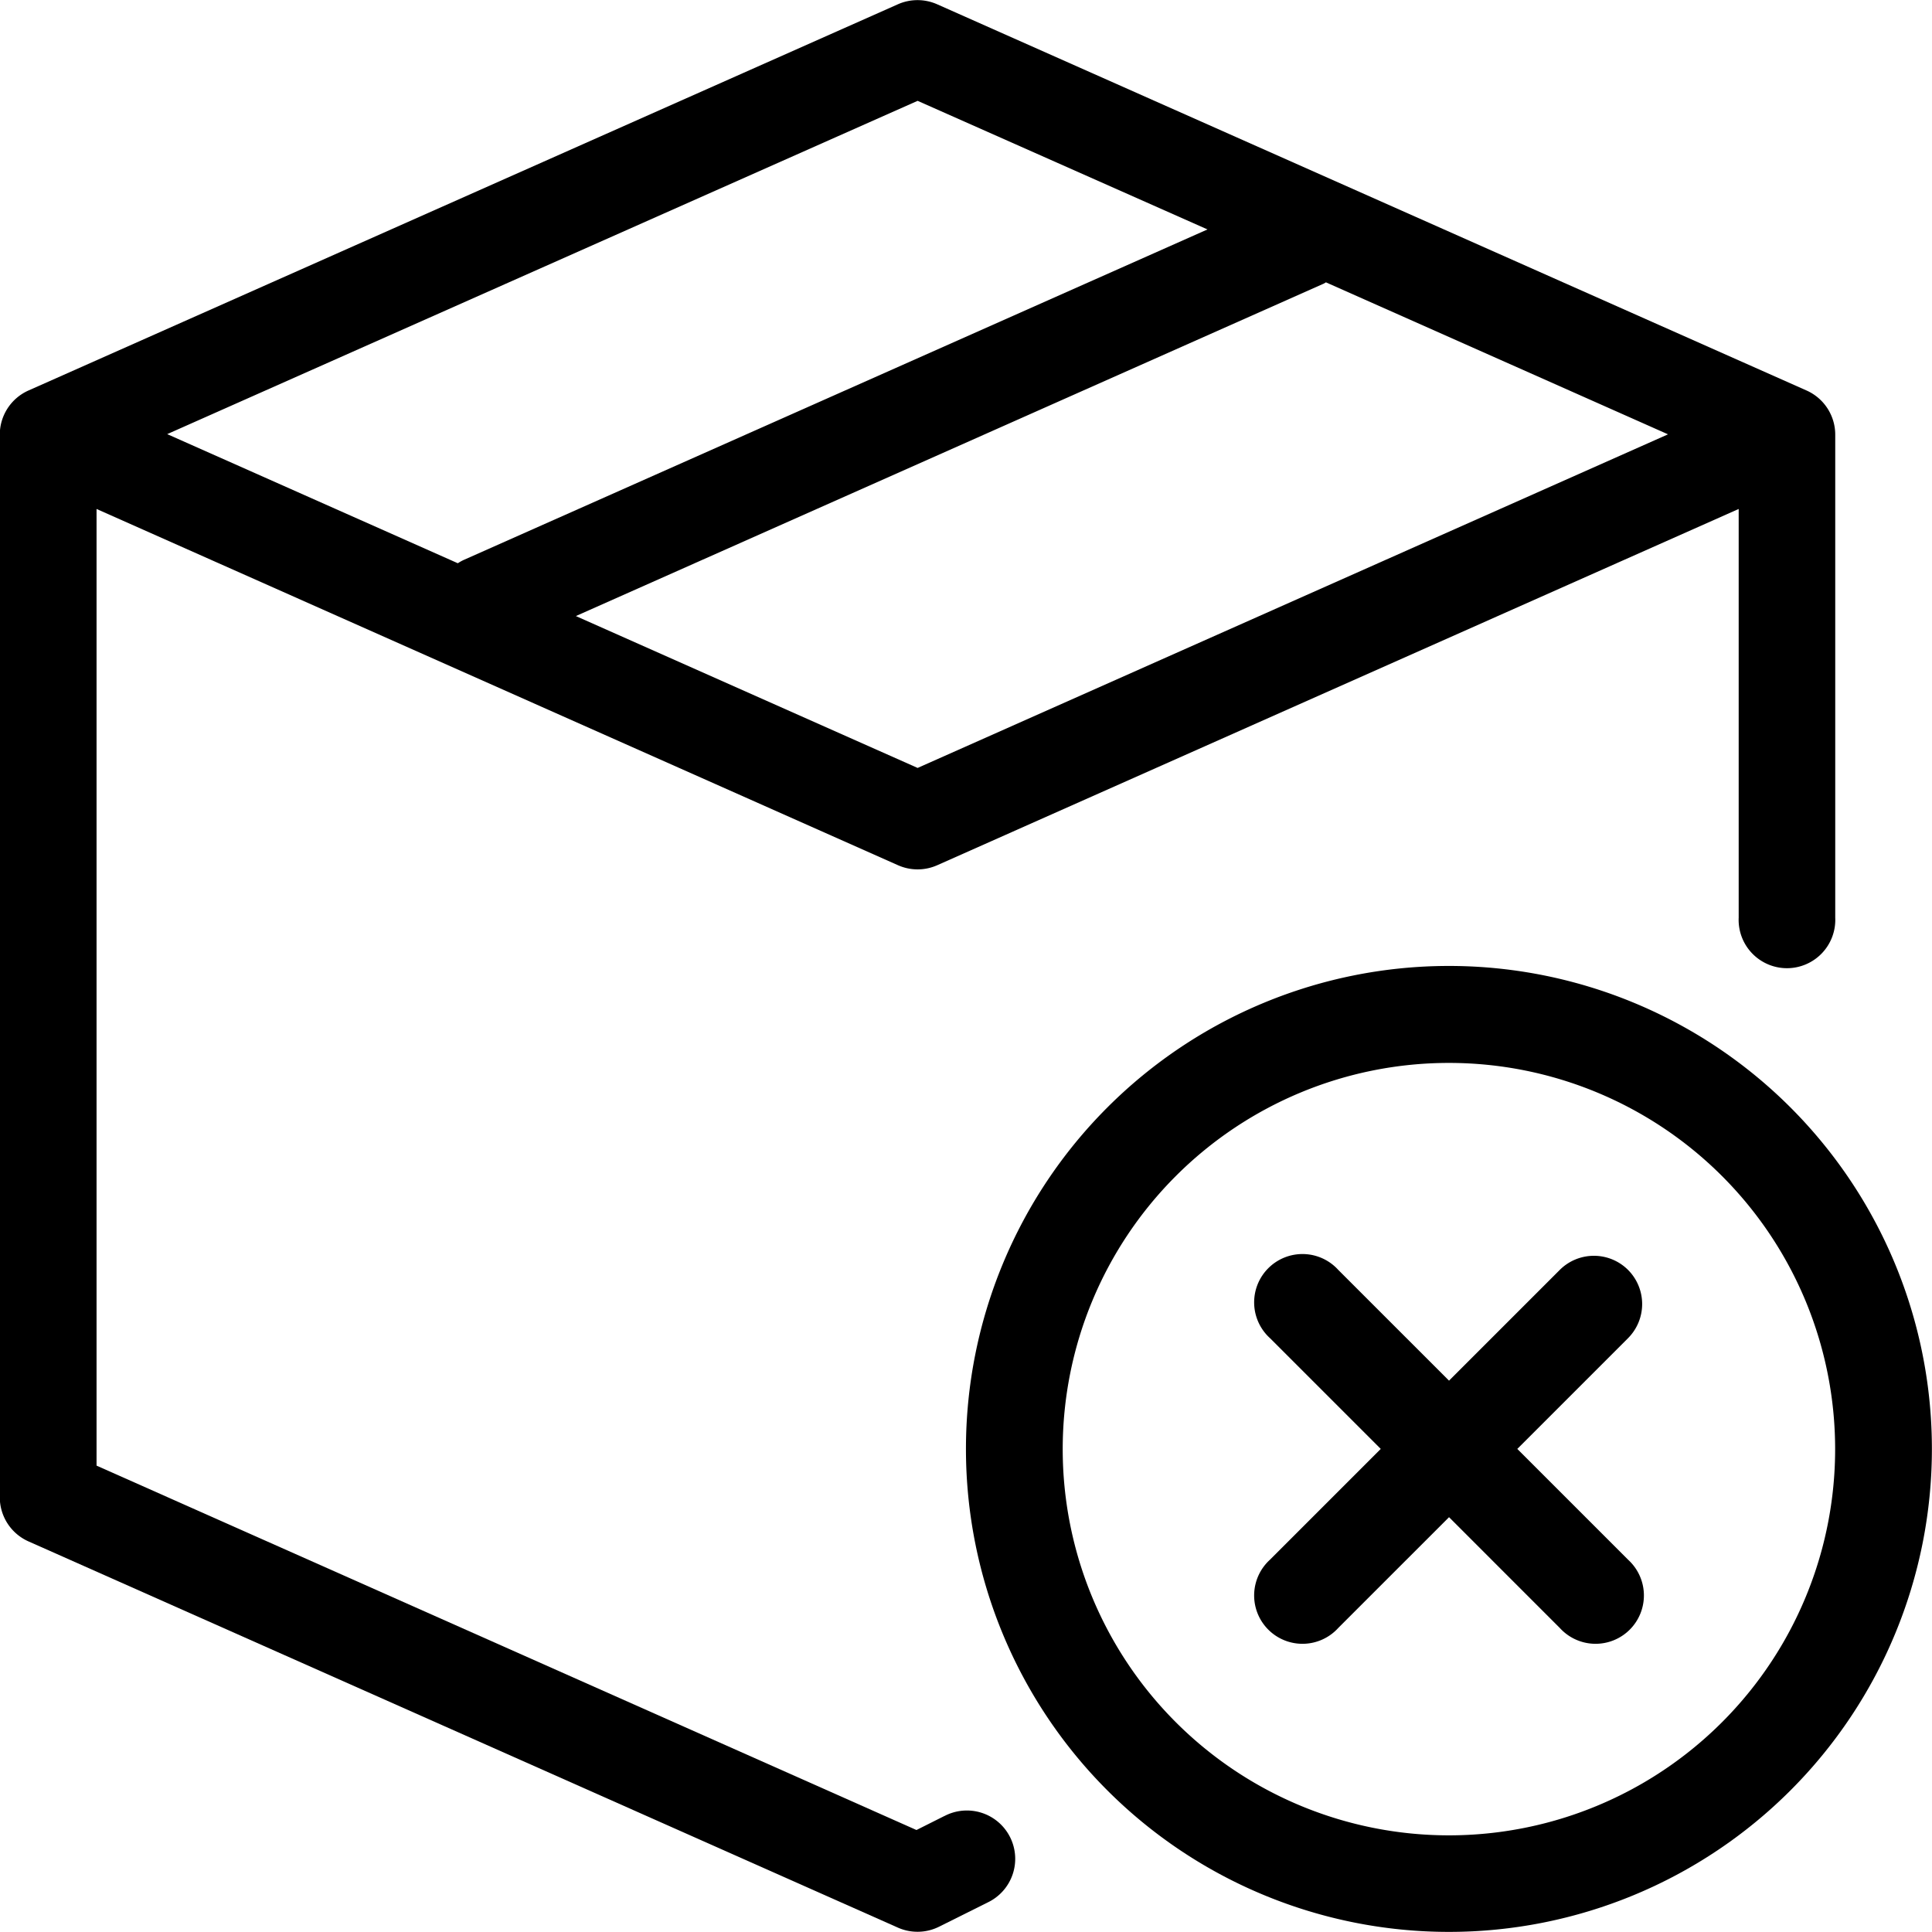 <svg xmlns="http://www.w3.org/2000/svg" width="18.509" height="18.509" viewBox="0 0 18.509 18.509">
  <g id="Group_39826" data-name="Group 39826" transform="translate(-42.667 -32.002)">
    <path id="Path_43469" data-name="Path 43469" d="M51.714,49.4l-.267.134-7.855-3.491V36.878l7.678,3.413a.463.463,0,0,0,.376,0l7.678-3.413v3.915a.463.463,0,1,0,.925,0V36.166a.463.463,0,0,0-.275-.423l-8.329-3.7a.464.464,0,0,0-.376,0l-8.329,3.7a.463.463,0,0,0-.275.423v10.18a.463.463,0,0,0,.275.423l8.329,3.7a.463.463,0,0,0,.395-.009l.463-.231a.463.463,0,1,0-.414-.828Zm-.256-10.041-3.274-1.455,7.163-3.184.023-.013,3.277,1.456Zm0-6.391L54.235,34.2l-7.129,3.168a.457.457,0,0,0-.053.03l-2.784-1.237Z" transform="translate(0)"/>
    <path id="Path_43470" data-name="Path 43470" d="M260.626,245.333a4.627,4.627,0,1,0,4.627,4.627A4.627,4.627,0,0,0,260.626,245.333Zm0,8.329a3.7,3.7,0,1,1,3.7-3.7,3.7,3.7,0,0,1-3.7,3.7Z" transform="translate(-204.078 -204.077)"/>
    <path id="Path_43471" data-name="Path 43471" d="M323.567,309.469a.463.463,0,0,0-.654,0l-1.061,1.061-1.061-1.061a.463.463,0,1,0-.654.654l1.061,1.061-1.061,1.061a.463.463,0,1,0,.654.654l1.061-1.061,1.061,1.061a.463.463,0,1,0,.654-.654l-1.061-1.061,1.061-1.061A.463.463,0,0,0,323.567,309.469Z" transform="translate(-265.303 -265.301)"/>
  </g>
</svg>
